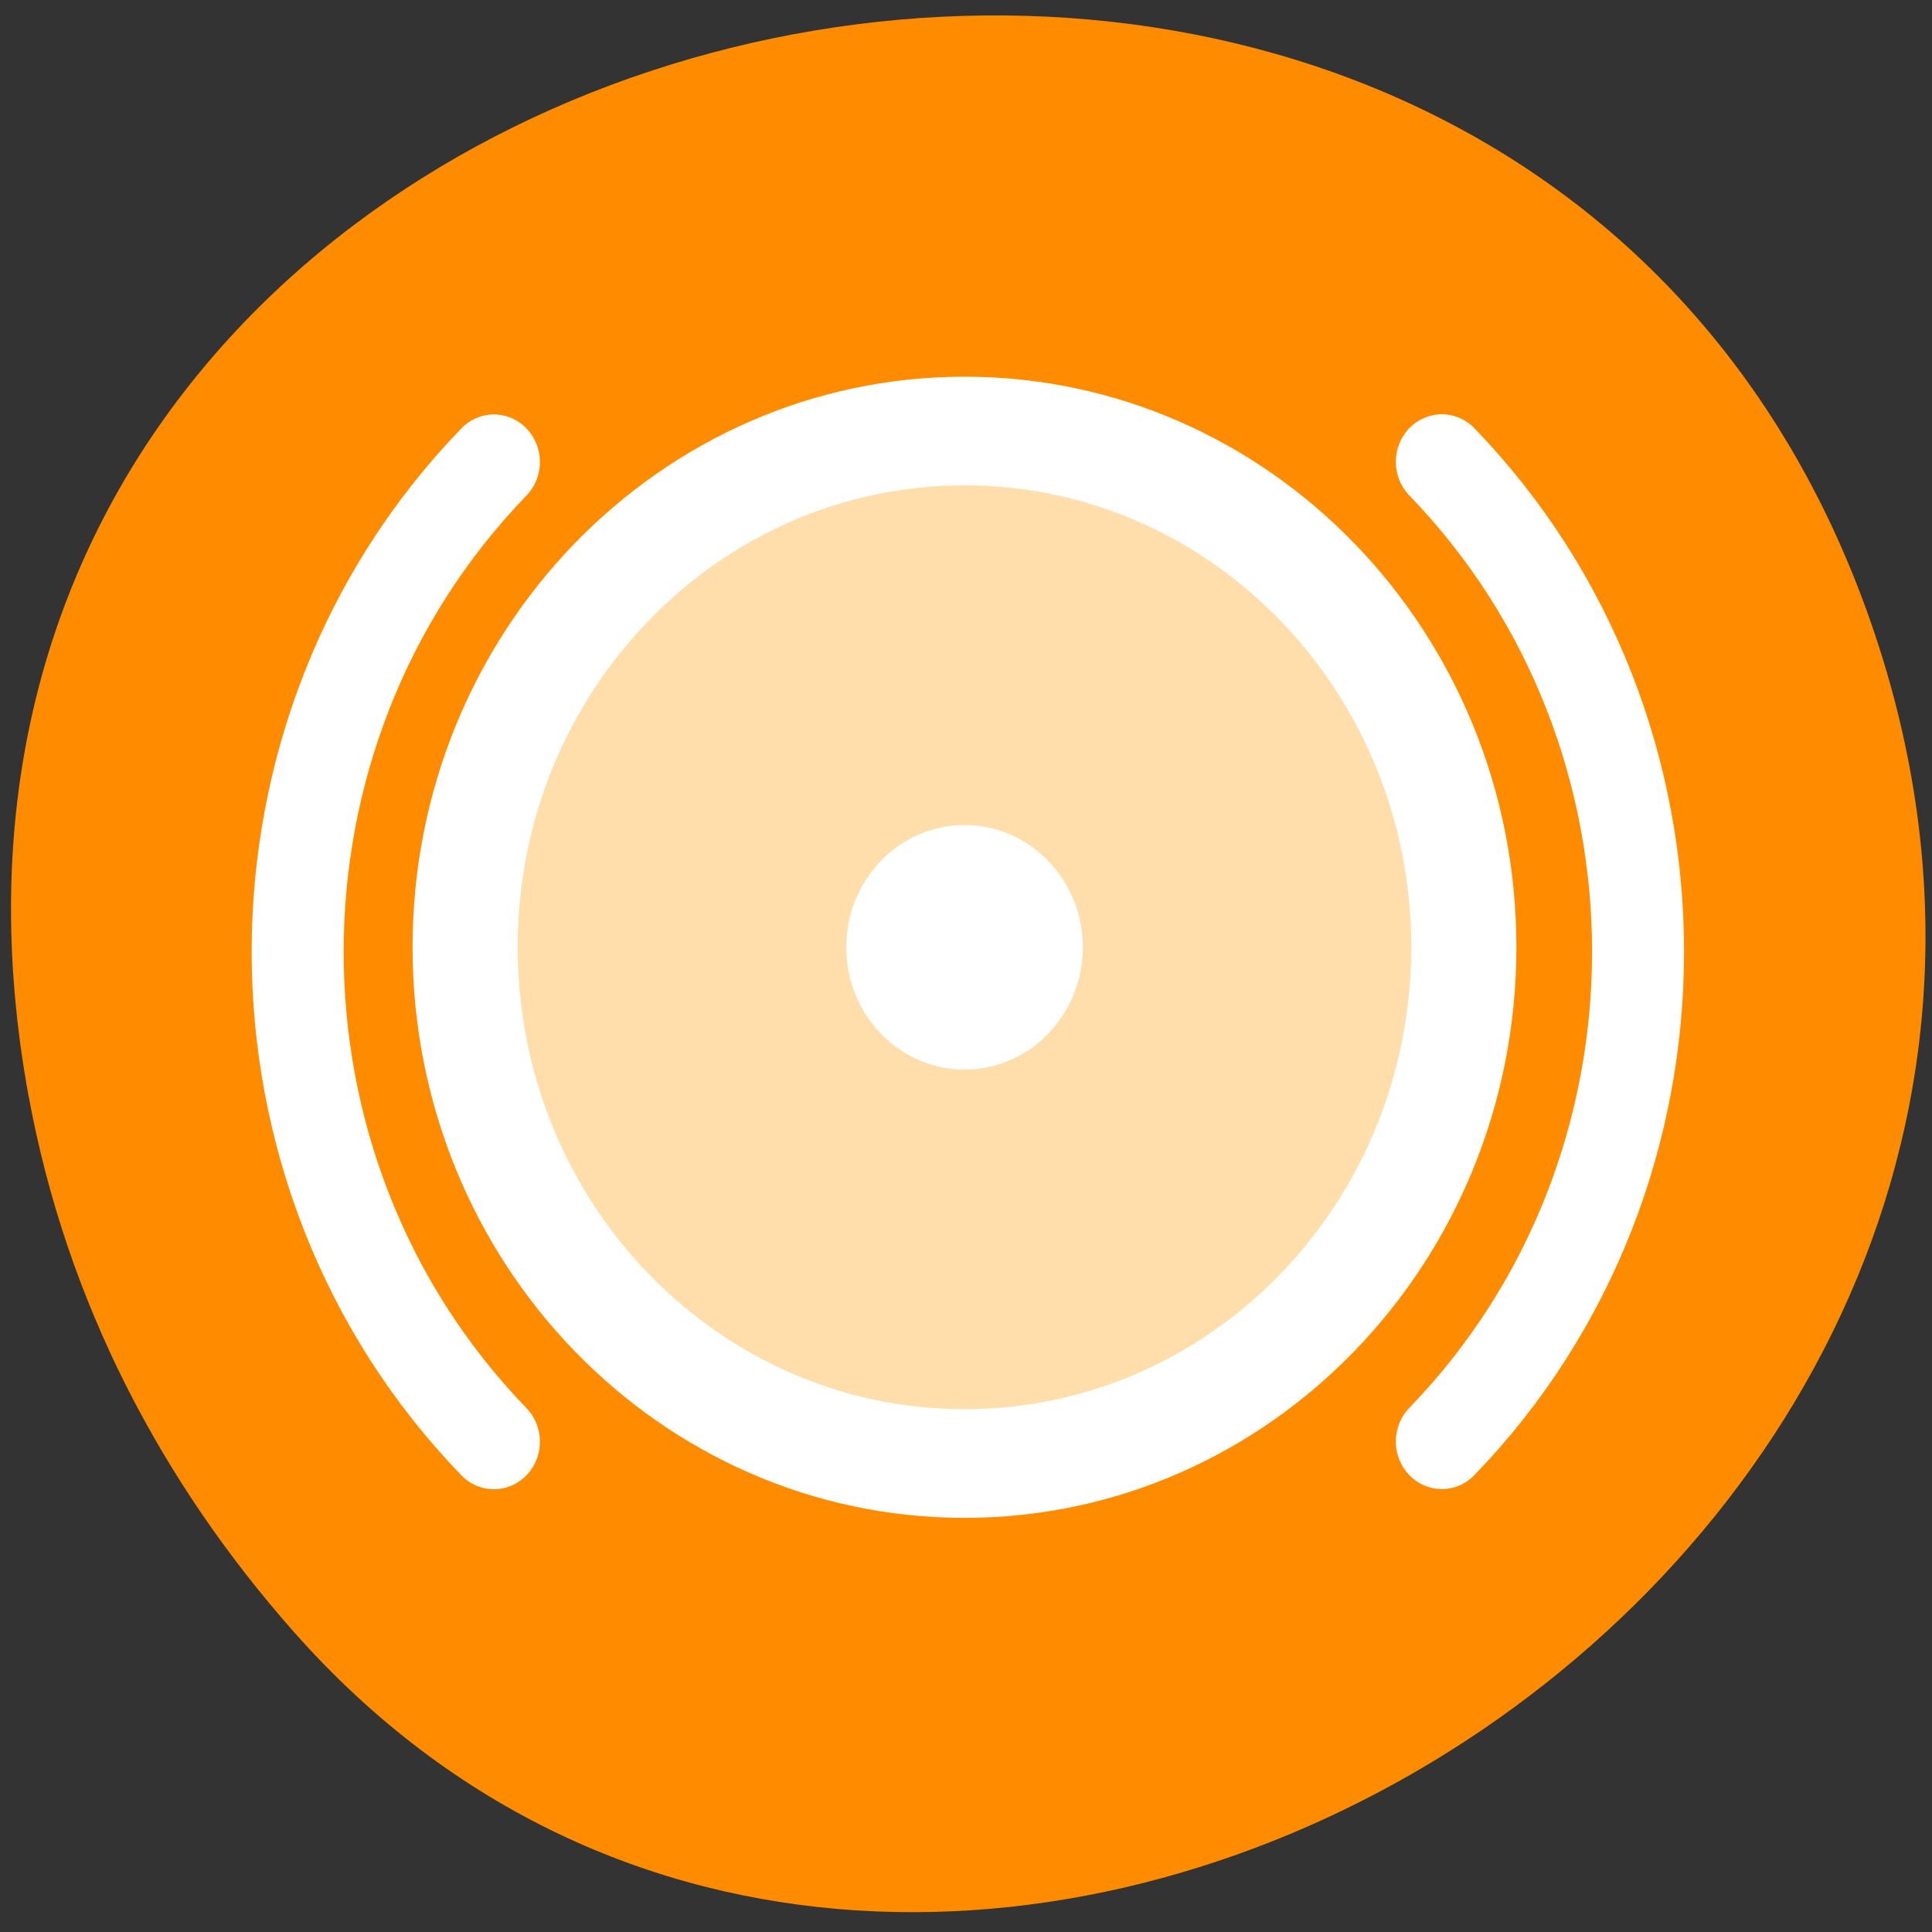 <svg xmlns="http://www.w3.org/2000/svg" viewBox="0 0 48 48"><rect x="0" y="0" width="48" height="48" fill="#333333" stroke="none"/><path d="m 0.711 27.234 c -5.137 -27.969 36.504 -37.484 45.672 -12.047 c 8.637 23.961 -23.332 43.148 -39.07 25.371 c -3.285 -3.711 -5.66 -8.195 -6.602 -13.328" style="fill:#ff8c00"/><g transform="matrix(0.653 0 0 0.675 6.087 4.972)" style="stroke:#fff"><path d="m 46.373 27.498 c 0 10.494 -8.502 19.004 -18.996 19.004 c -10.493 0 -19.002 -8.51 -19.002 -19.004 c 0 -10.489 8.508 -18.999 19.002 -18.999 c 10.493 0 18.996 8.51 18.996 18.999" style="fill:#ffdeac;stroke-width:4"/><path d="m 31.377 27.498 c 0 2.21 -1.794 4.003 -4 4.003 c -2.212 0 -4 -1.793 -4 -4.003 c 0 -2.204 1.788 -3.998 4 -3.998 c 2.206 0 4 1.793 4 3.998" style="fill:#fff"/><g style="fill:none;stroke-linecap:round;stroke-width:3.5"><path d="m 9.47 45.698 c -9.955 -9.956 -9.955 -26.103 0 -36.059"/><path d="m 45.536 9.633 c 9.955 9.962 9.955 26.103 0 36.059"/></g></g></svg>